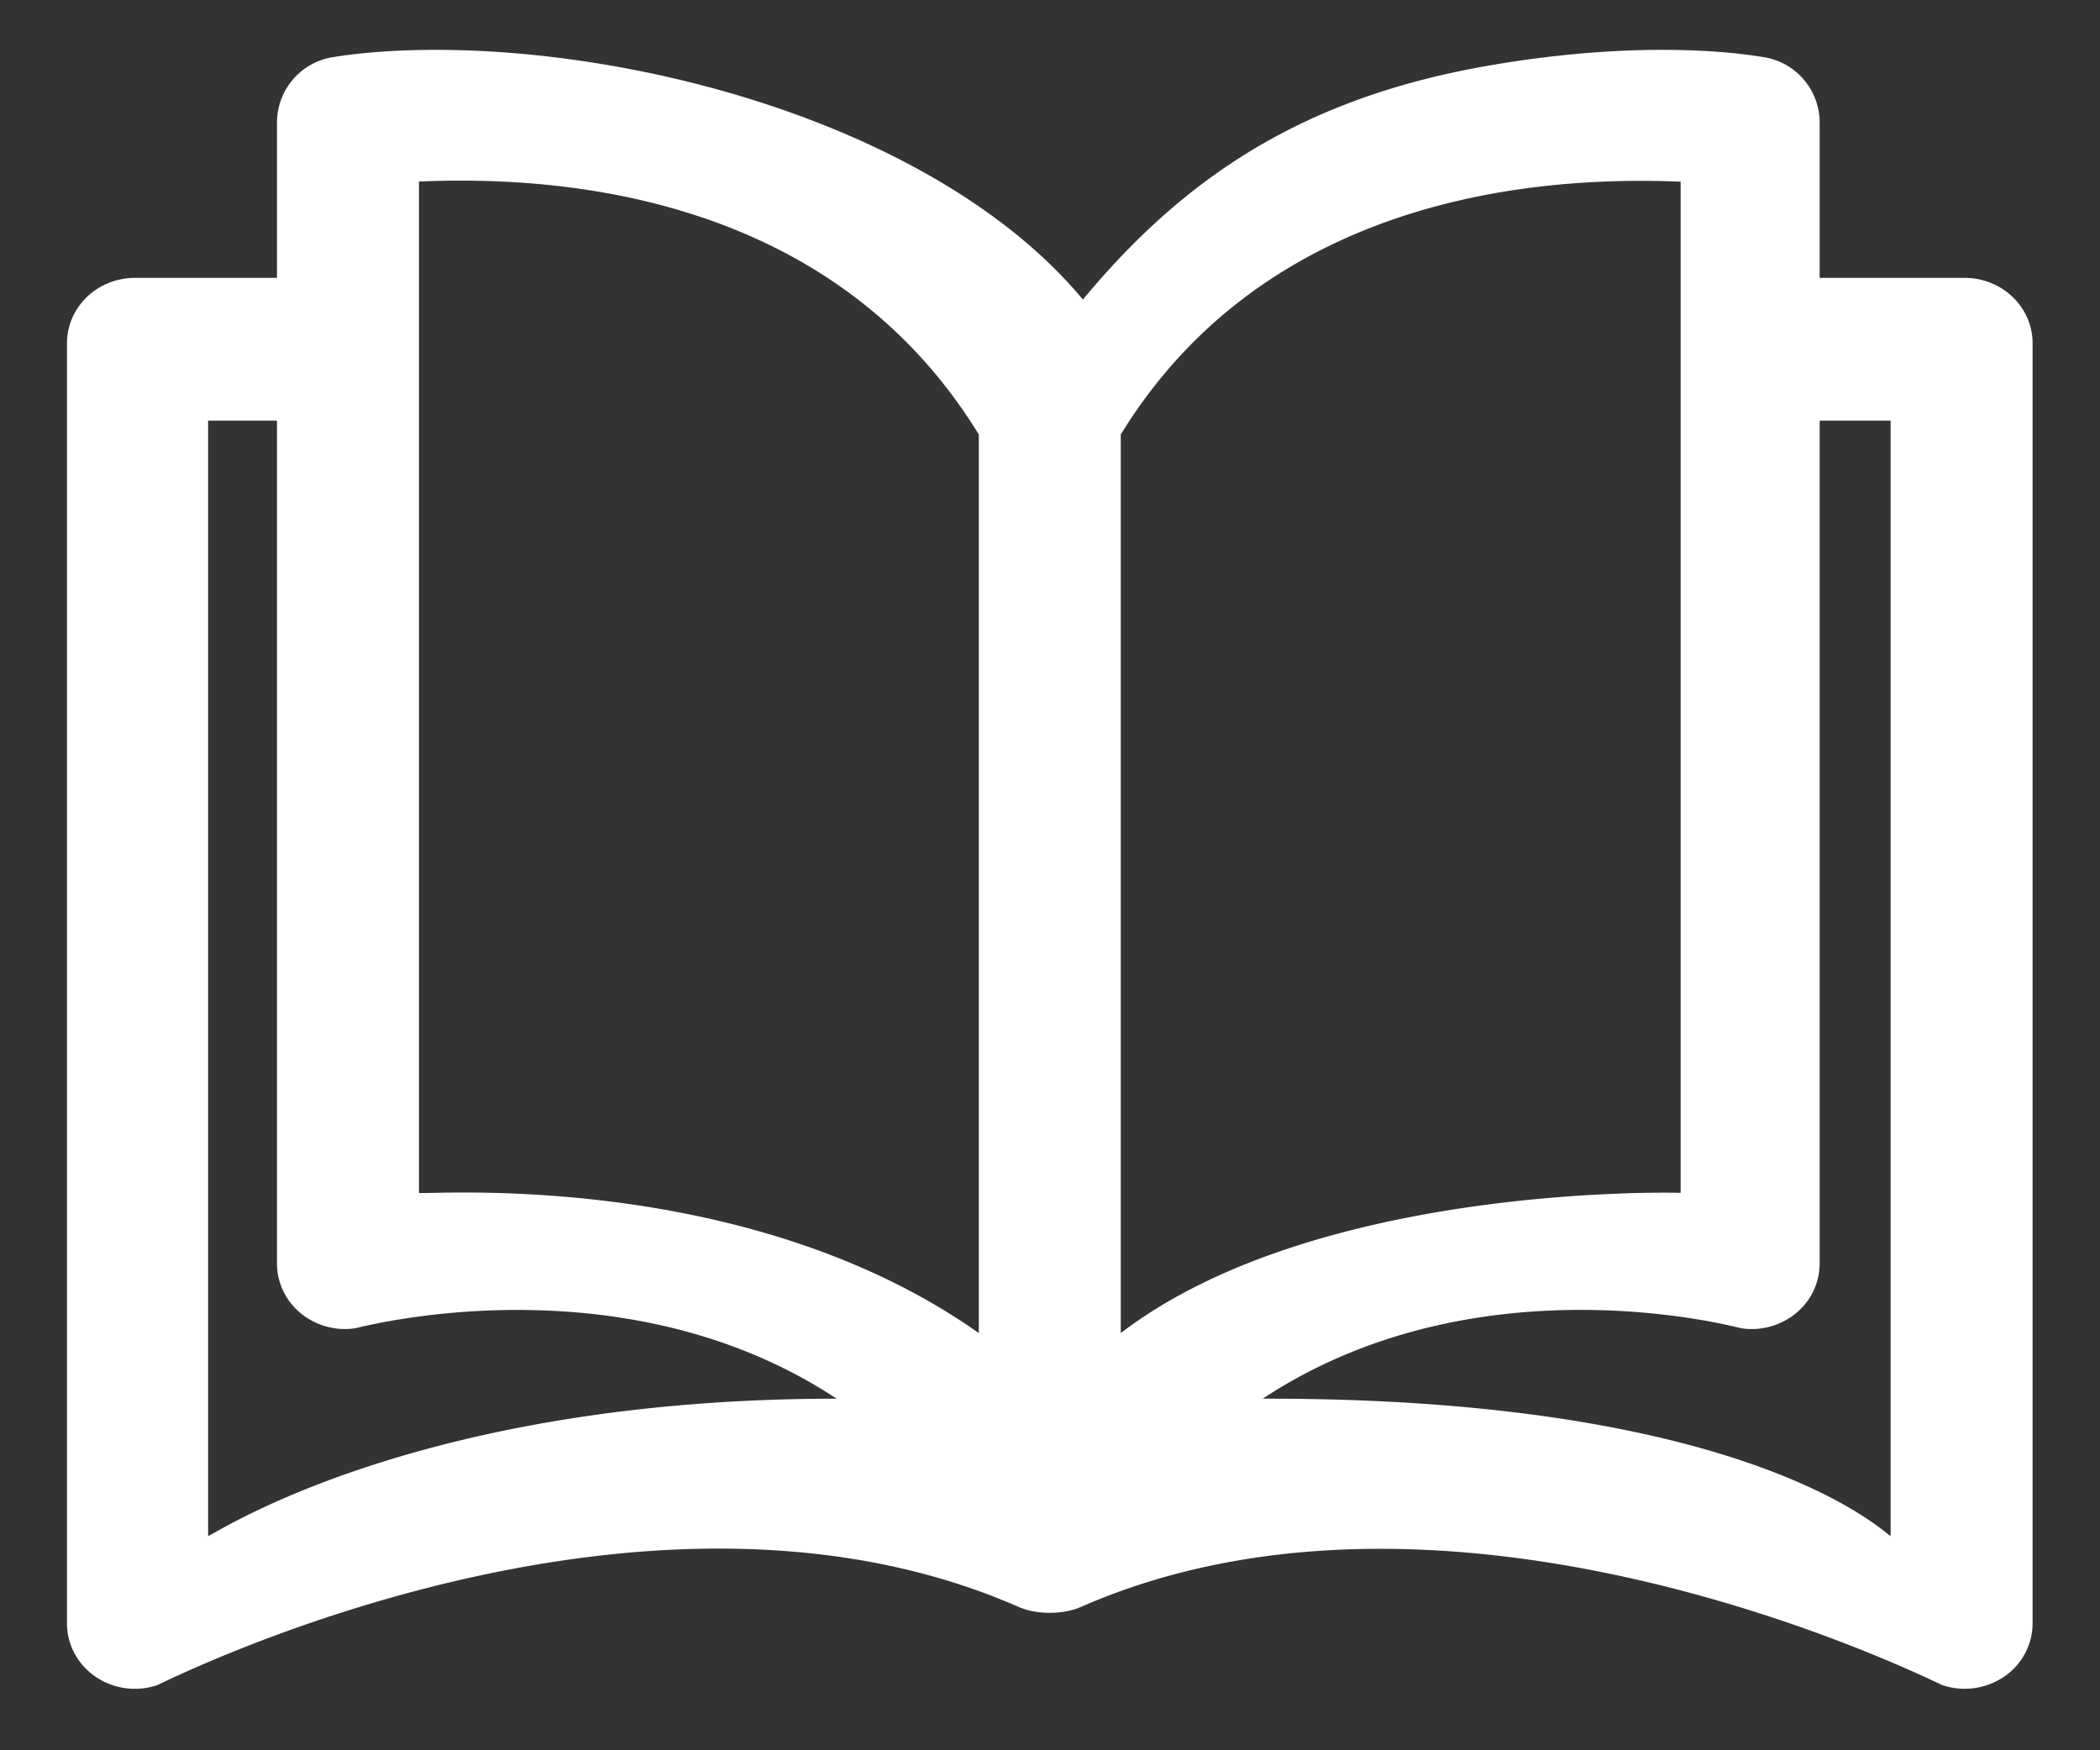 <svg baseProfile="full" xmlns="http://www.w3.org/2000/svg" height="25" width="30"><rect width="100%" height="100%" fill="#333333" stroke="none"/><path fill="#FFF" d="M28.066 3.969h-2.071V1.736a.947.947 0 0 0-.828-.924c-.083-.011-1.543-.287-3.923.129-2.653.464-4.339 1.608-5.774 3.338-1.435-1.73-4.067-2.874-6.72-3.338C6.37.525 4.867.801 4.784.812a.947.947 0 0 0-.827.924v2.233H1.928c-.536 0-.971.418-.971.933v18.287c0 .302.152.585.408.76a.996.996 0 0 0 .882.12c.073-.024 6.878-3.496 12.304-1.117.256.113.636.113.892 0 5.411-2.372 12.231 1.094 12.304 1.117a1 1 0 0 0 .882-.12.92.92 0 0 0 .408-.76V4.902c0-.515-.435-.933-.971-.933zM2.973 21.94V6.008h.984V18.05c0 .271.123.529.337.706a.997.997 0 0 0 .776.217c.054-.007 3.8-1.028 6.882 1.005-5.97 0-8.85 1.917-8.979 1.962zm11.01-2.899c-3.352-2.367-7.925-1.965-7.998-2.003V2.593c1.866-.081 5.848.111 7.998 3.613v12.835zm2.028-12.835c2.142-3.487 6.131-3.688 7.998-3.611v14.443s-5.178-.155-7.998 2.003V6.206zm2.028 13.772c3.083-2.034 6.788-1.013 6.841-1.005a.996.996 0 0 0 .777-.216.918.918 0 0 0 .338-.707V6.008h1.014V21.94c-.095-.045-2.014-1.975-8.97-1.962z"/></svg>